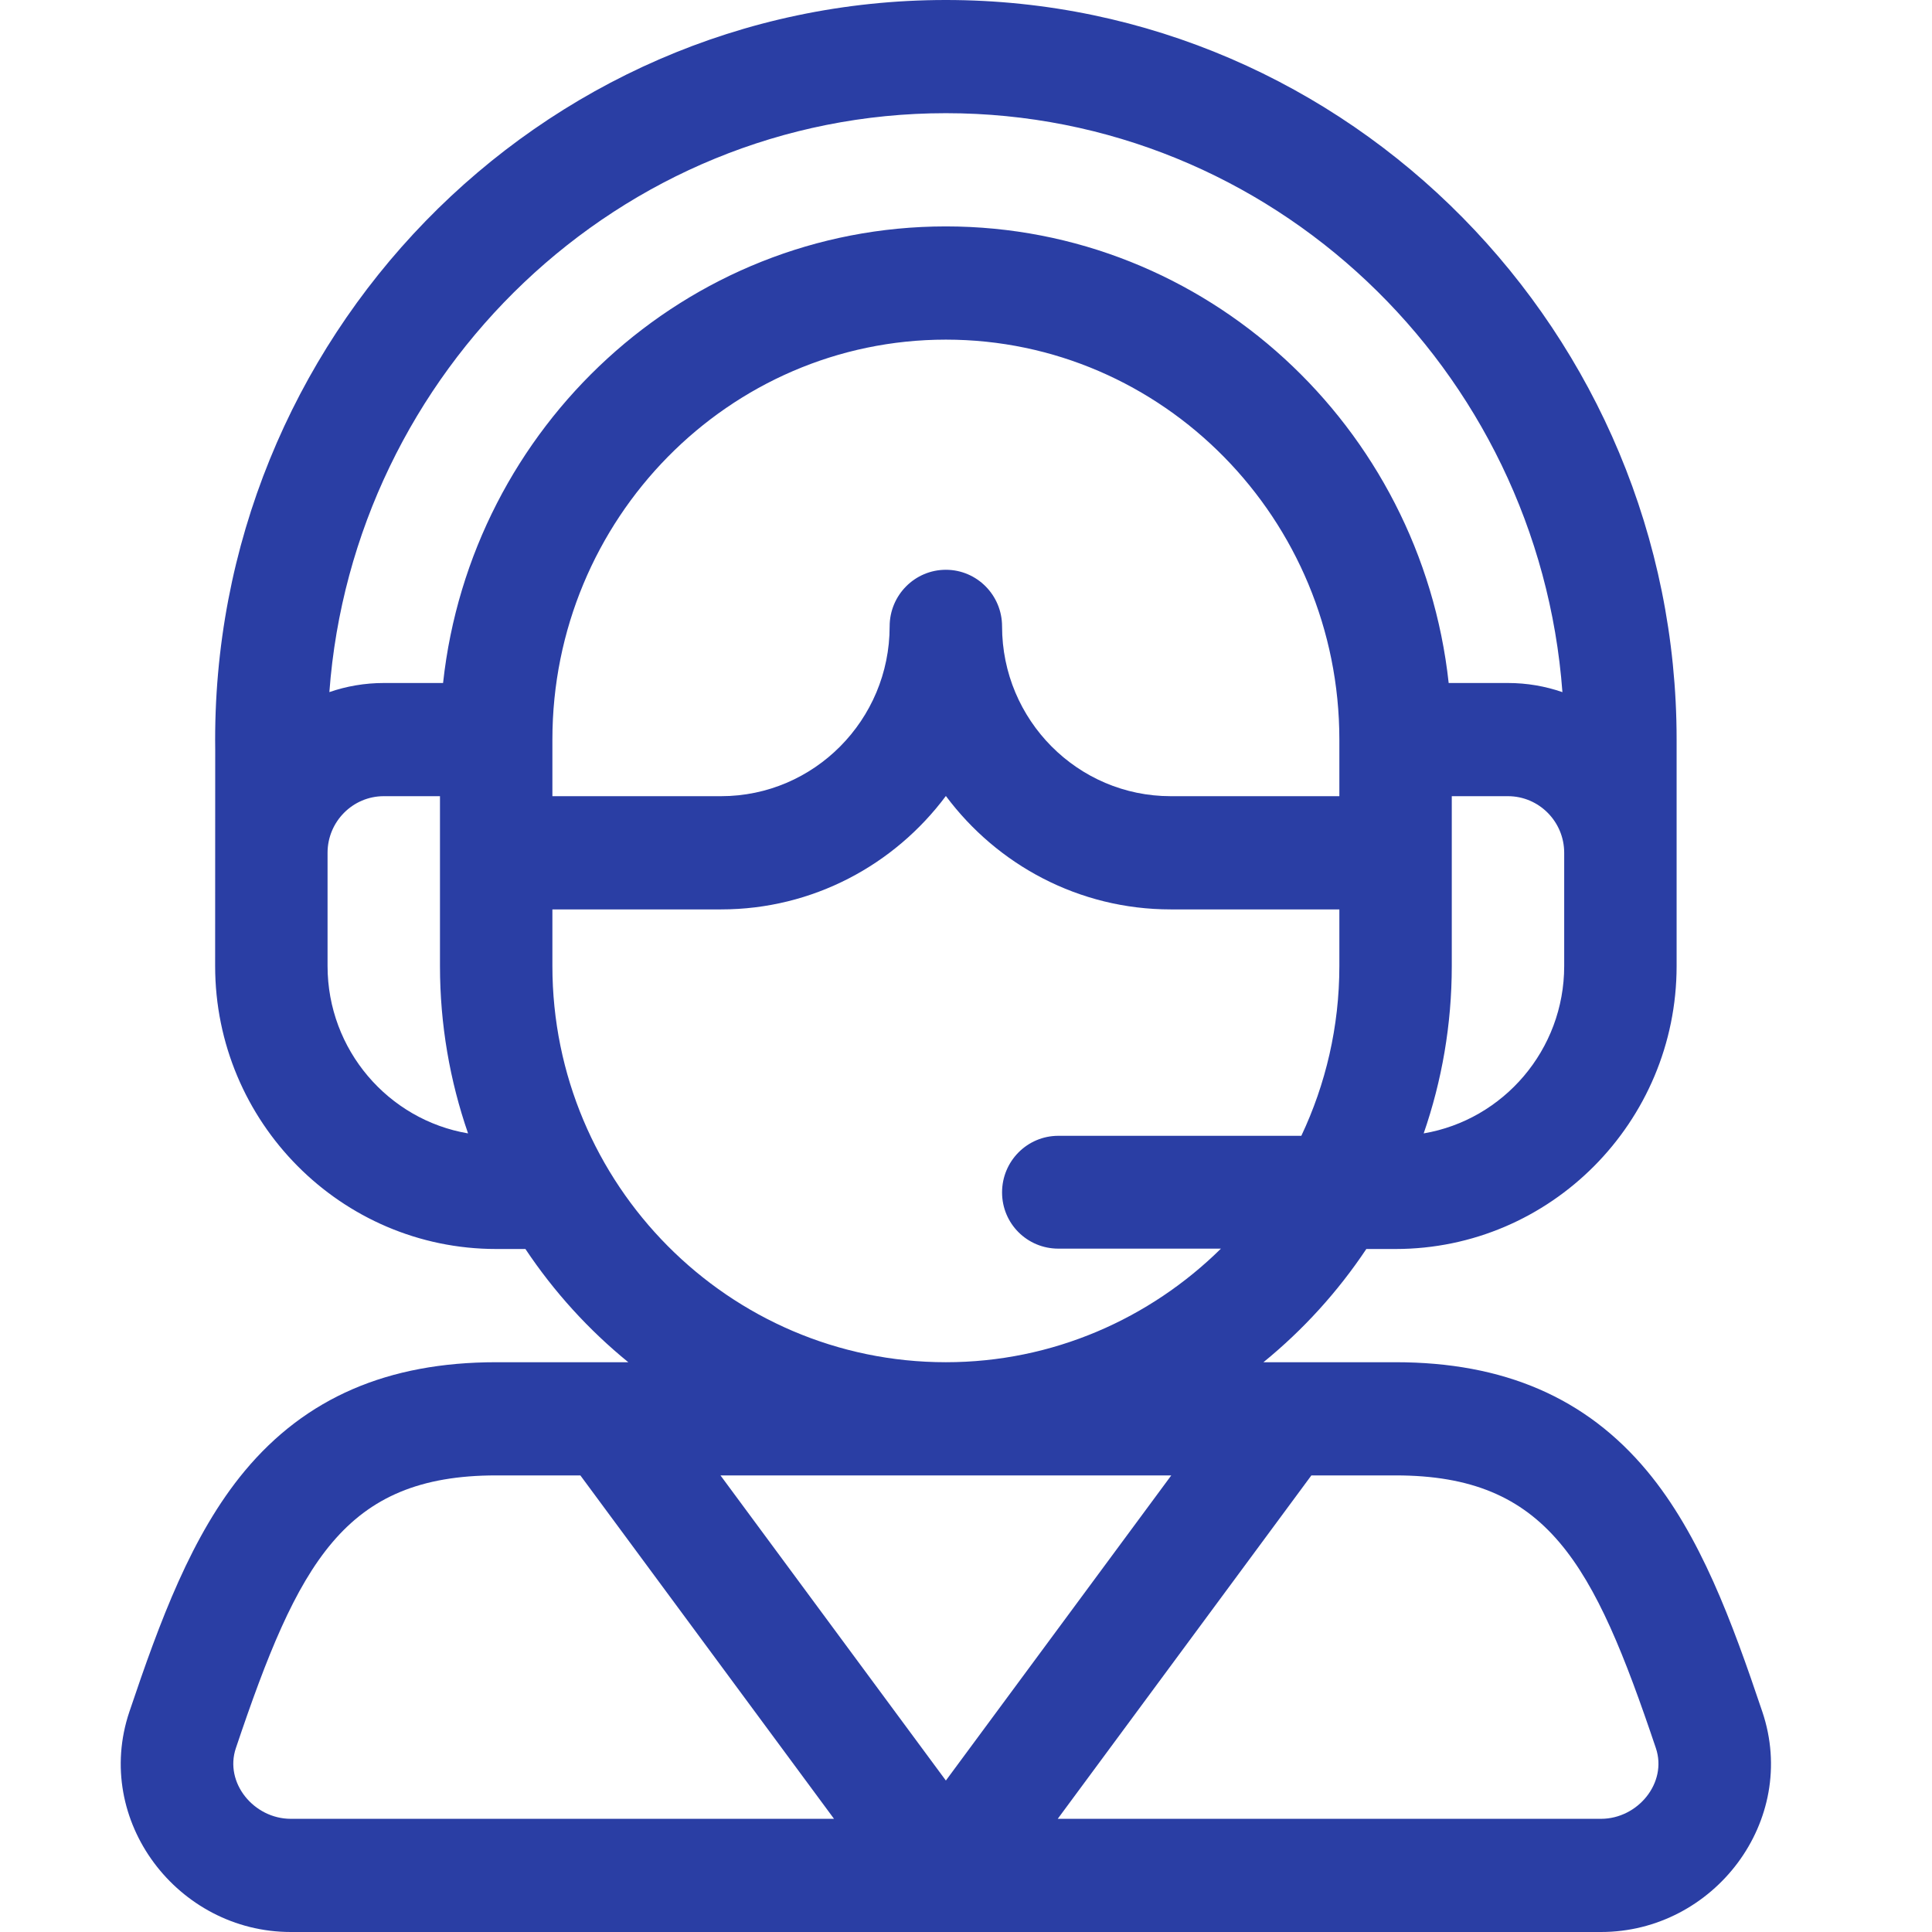 <svg width="48" height="48" viewBox="0 0 48 48" fill="none" xmlns="http://www.w3.org/2000/svg">
<path d="M43.785 42.529C43.029 40.282 42.241 38.133 40.921 36.547C39.407 34.728 37.363 33.844 34.672 33.844H31.39C32.375 33.042 33.238 32.093 33.946 31.031H34.672C38.523 31.031 41.655 27.877 41.655 24C41.655 23.404 41.655 18.971 41.655 18.375C41.655 8.289 33.528 0 23.5 0C13.37 0 5.211 8.44 5.347 18.624C5.345 21.962 5.345 20.361 5.345 24C5.345 27.877 8.477 31.031 12.328 31.031H13.054C13.762 32.093 14.625 33.042 15.61 33.844H12.328C9.637 33.844 7.593 34.728 6.079 36.547C4.759 38.133 3.971 40.282 3.214 42.529C2.304 45.234 4.415 48 7.224 48H39.776C42.581 48 44.697 45.237 43.785 42.529ZM33.276 19.781H29.086C26.776 19.781 24.896 17.889 24.896 15.562C24.896 14.786 24.271 14.156 23.5 14.156C22.729 14.156 22.103 14.786 22.103 15.562C22.103 17.889 20.224 19.781 17.914 19.781H13.724V18.375C13.724 12.895 18.11 8.438 23.5 8.438C28.89 8.438 33.276 12.895 33.276 18.375V19.781ZM38.862 24C38.862 26.087 37.349 27.823 35.371 28.159C35.822 26.856 36.069 25.456 36.069 24V19.781H37.465C38.235 19.781 38.862 20.412 38.862 21.188V24ZM8.138 24V21.188V21.188C8.138 20.412 8.765 19.781 9.535 19.781H10.931V24C10.931 25.456 11.178 26.856 11.629 28.159C9.65 27.823 8.138 26.087 8.138 24ZM11.008 16.969H9.535C9.062 16.969 8.607 17.049 8.183 17.195C8.772 9.243 15.377 2.812 23.5 2.812C31.579 2.812 38.221 9.163 38.818 17.196C38.393 17.049 37.938 16.969 37.465 16.969H35.992C35.3 10.598 29.962 5.625 23.5 5.625C17.038 5.625 11.7 10.598 11.008 16.969ZM13.724 24V22.594H17.914C20.195 22.594 22.225 21.486 23.5 19.776C24.775 21.486 26.804 22.594 29.086 22.594H33.276V24C33.276 25.509 32.936 26.939 32.331 28.219H26.293C25.522 28.219 24.896 28.848 24.896 29.625C24.896 30.402 25.522 31.022 26.293 31.022H30.334C28.57 32.761 26.157 33.844 23.5 33.844C18.11 33.844 13.724 29.428 13.724 24ZM7.224 45.188C6.309 45.188 5.57 44.294 5.86 43.432C7.41 38.826 8.553 36.656 12.328 36.656H14.419L20.721 45.188H7.224ZM17.9 36.656H29.1L23.5 44.237L17.9 36.656ZM39.776 45.188H26.279L32.581 36.656H34.672C38.447 36.656 39.59 38.826 41.14 43.432C41.43 44.293 40.692 45.188 39.776 45.188Z" fill="#2A3EA4"/>
</svg>
